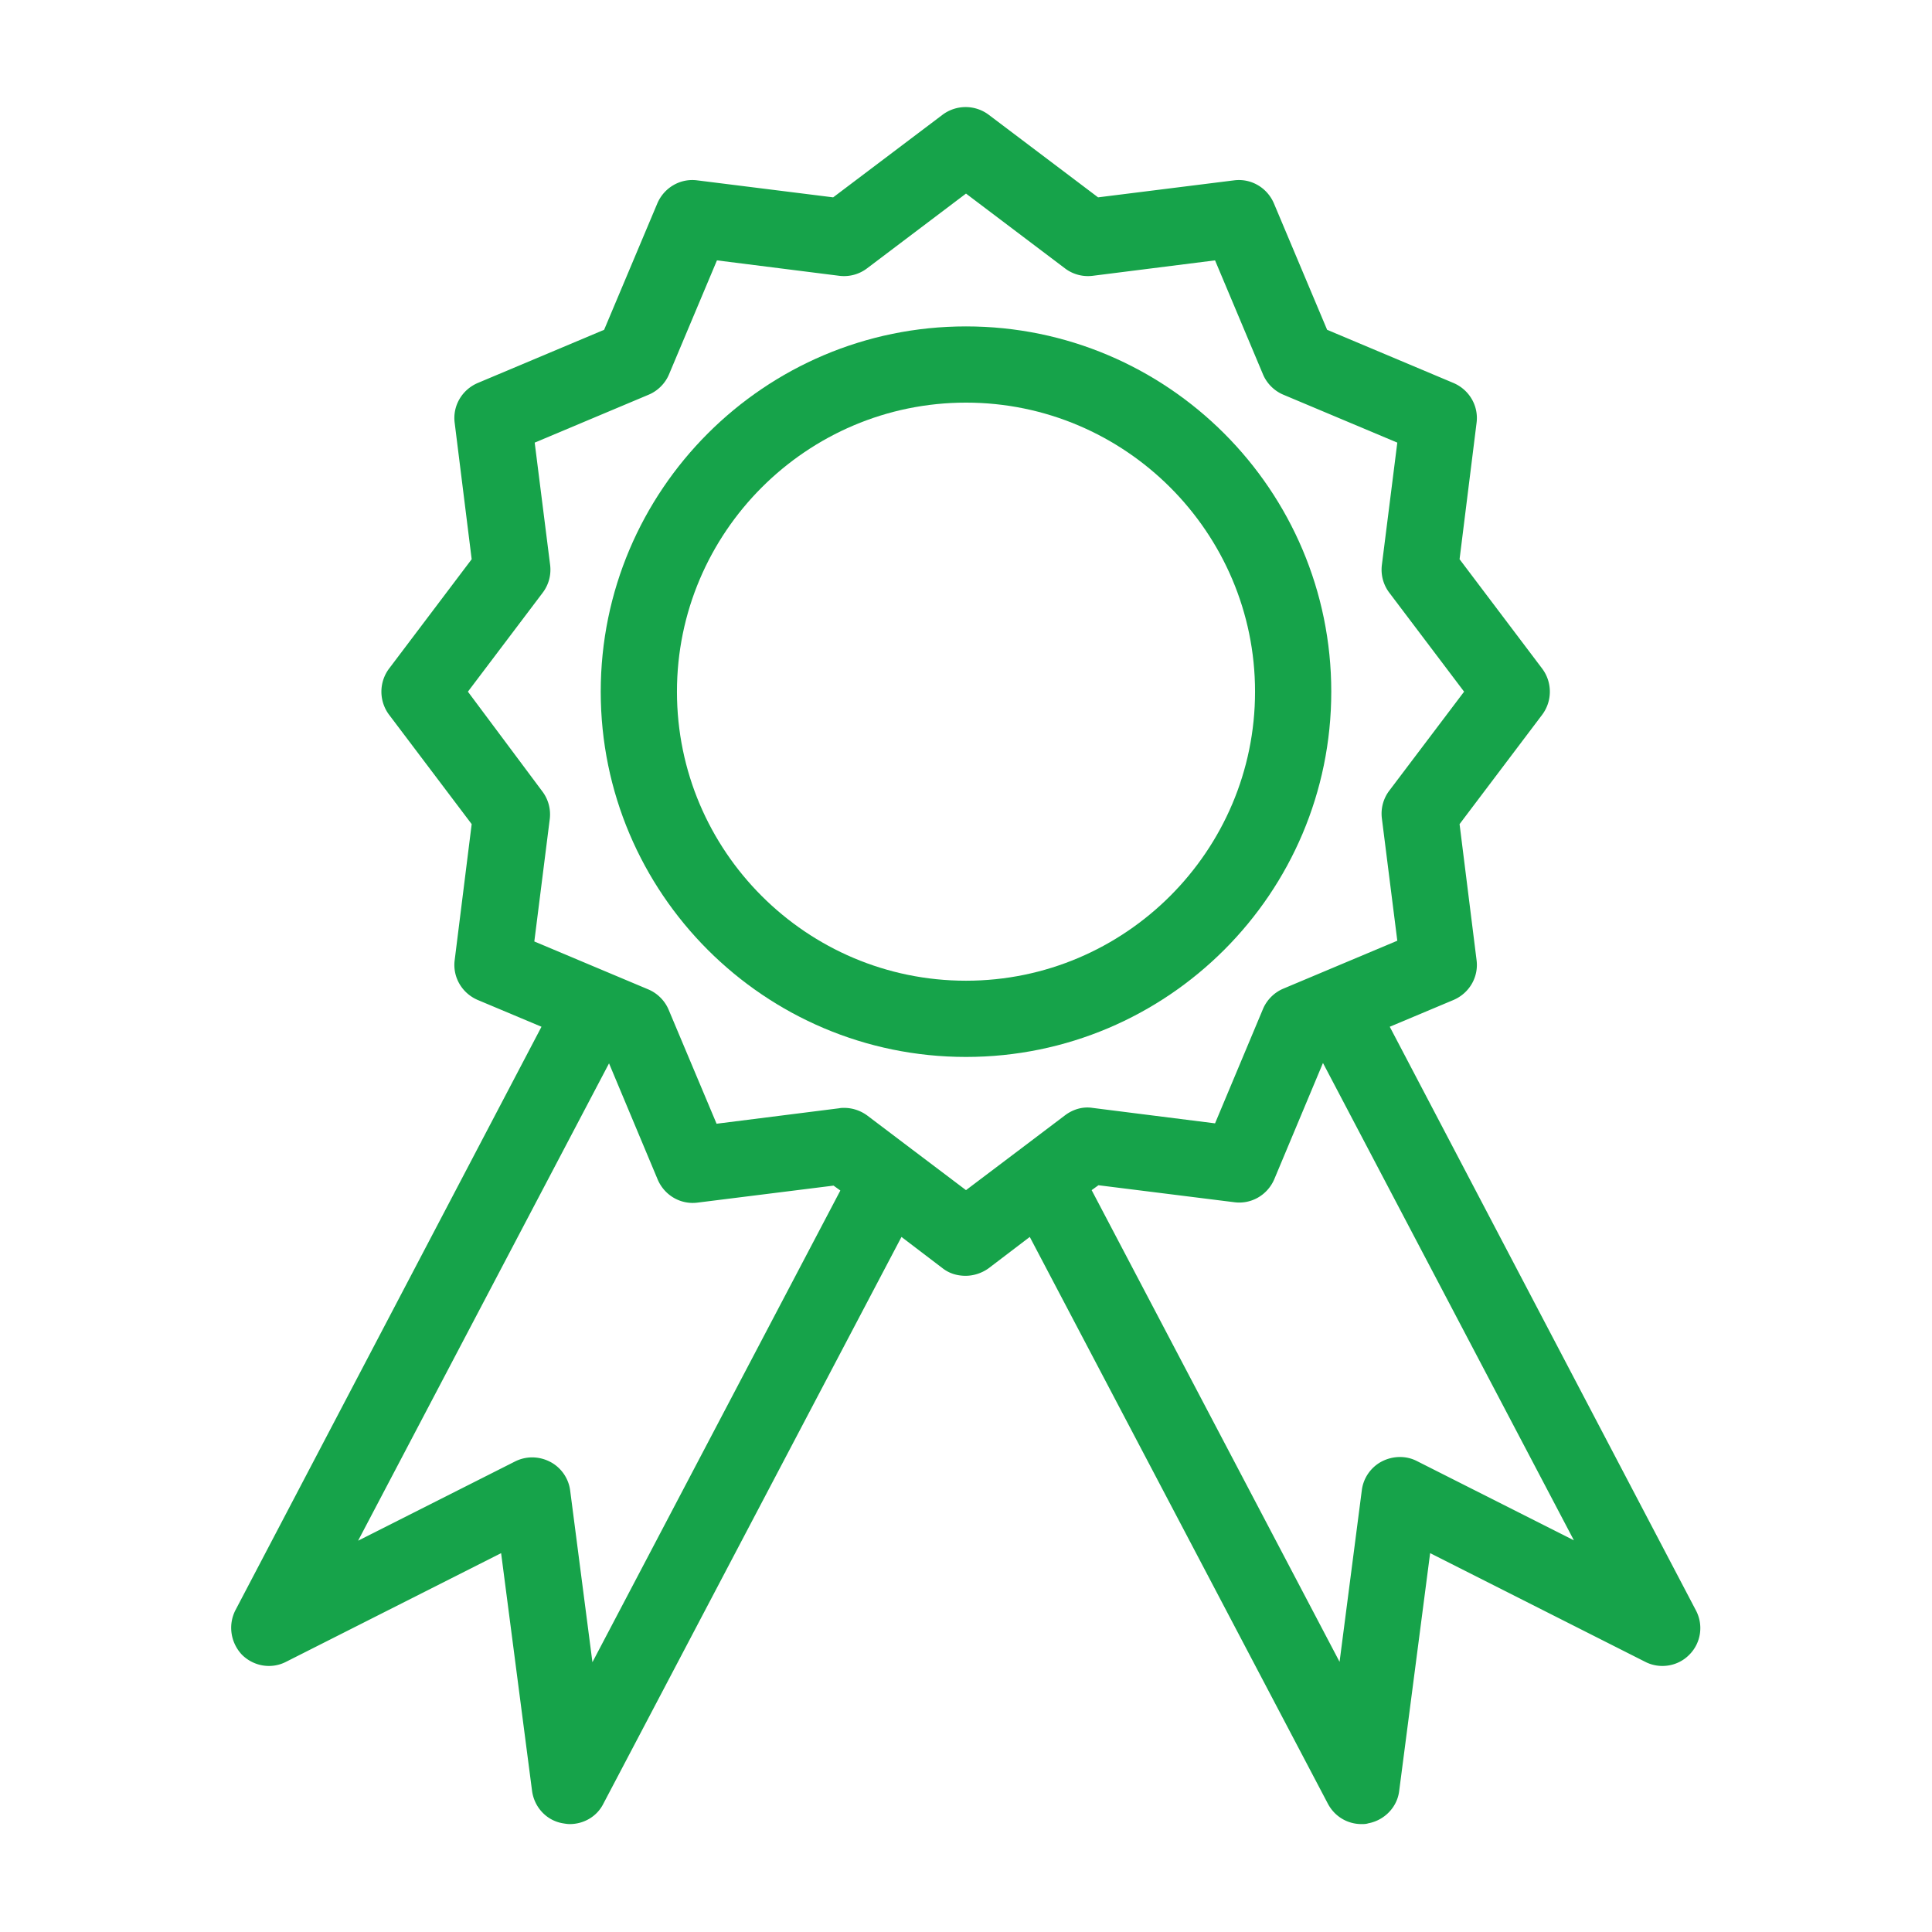 <svg xmlns="http://www.w3.org/2000/svg" xmlns:svgjs="http://svgjs.com/svgjs" xmlns:xlink="http://www.w3.org/1999/xlink" width="288" height="288"><svg xmlns="http://www.w3.org/2000/svg" width="288" height="288" viewBox="0 0 512 512"><path fill="#16a34a" d="M352.8 183.3c0-53.4-43.4-96.8-96.8-96.8s-96.8 43.4-96.8 96.8 43.4 96.8 96.8 96.8 96.8-43.4 96.8-96.8zm-173.4 0c0-42.2 34.4-76.6 76.6-76.6 42.2 0 76.6 34.4 76.6 76.6 0 42.2-34.4 76.6-76.6 76.6-42.2 0-76.6-34.3-76.6-76.6z" class="color000 svgShape"/><path fill="#16a34a" d="m368.3 272.1 16.9-7.1c4.2-1.8 6.7-6.1 6.1-10.6l-4.5-36 21.9-29c2.7-3.6 2.7-8.6 0-12.2l-21.9-29 4.5-36.1c.6-4.5-1.9-8.8-6.1-10.6l-33.5-14.1-14.1-33.5c-1.8-4.2-6.1-6.7-10.6-6.1l-36 4.5-29-21.9a10.2 10.2 0 0 0-12.2 0l-29 21.9-36-4.5c-4.5-.6-8.8 1.9-10.6 6.1l-14.1 33.5-33.5 14.1c-4.2 1.8-6.7 6.1-6.1 10.6l4.5 36.1-21.9 29a10.2 10.2 0 0 0 0 12.2l21.9 29-4.5 36c-.6 4.5 1.9 8.8 6.1 10.6l16.9 7.1-81.1 154.6c-2 3.9-1.3 8.6 1.7 11.8 3.1 3.1 7.8 3.9 11.7 1.9l57-28.8 8.2 63c.6 4.4 3.9 7.9 8.2 8.6.6.1 1.2.2 1.8.2 3.7 0 7.2-2 8.9-5.4l79-150.2 10.9 8.3c1.8 1.4 3.9 2 6.1 2 2.1 0 4.3-.7 6.1-2l10.9-8.3 79 150.2c1.8 3.4 5.2 5.4 8.9 5.4.6 0 1.2 0 1.8-.2 4.3-.8 7.7-4.3 8.2-8.6l8.2-63 57 28.8c3.9 2 8.7 1.2 11.7-1.9 3.1-3.1 3.8-7.9 1.7-11.8l-81.1-154.6zM157 440.5l-5.9-45.5c-.4-3.2-2.4-6.1-5.3-7.6s-6.3-1.6-9.3-.1l-41.6 21 66.5-126.5 12.9 30.8c1.8 4.2 6.1 6.7 10.6 6.1l36-4.5 1.8 1.3-65.7 125zm99-125.1-13.9-10.5c-.1-.1-.3-.2-.4-.3l-11.9-9c-1.8-1.3-3.9-2-6.1-2-.4 0-.8 0-1.3.1l-32.5 4.1-12.7-30.2c-1-2.4-3-4.4-5.4-5.4l-30.2-12.7 4.1-32.5c.3-2.6-.4-5.2-2-7.3L124 183.3l19.8-26.2c1.6-2.1 2.3-4.7 2-7.3l-4.1-32.5 30.2-12.7c2.4-1 4.4-3 5.4-5.4L190 69l32.5 4.1c2.6.3 5.2-.4 7.3-2L256 51.3l26.2 19.8c2.1 1.6 4.7 2.3 7.3 2L322 69l12.7 30.2c1 2.4 3 4.4 5.4 5.4l30.2 12.7-4.1 32.5c-.3 2.6.4 5.2 2 7.3l19.8 26.2-19.8 26.2c-1.6 2.1-2.3 4.7-2 7.3l4.1 32.5-30.2 12.7c-2.4 1-4.4 3-5.4 5.4L322 297.7l-32.5-4.1c-2.6-.4-5.2.4-7.3 2l-11.9 9c-.1.1-.2.2-.4.3L256 315.4zm119.5 71.8c-2.9-1.5-6.4-1.4-9.3.1-2.9 1.5-4.9 4.4-5.3 7.6l-5.9 45.5-65.7-125 1.8-1.3 36 4.5c4.5.6 8.8-1.9 10.6-6.1l12.9-30.8 66.5 126.5-41.6-21z" class="color000 svgShape"/></svg></svg>